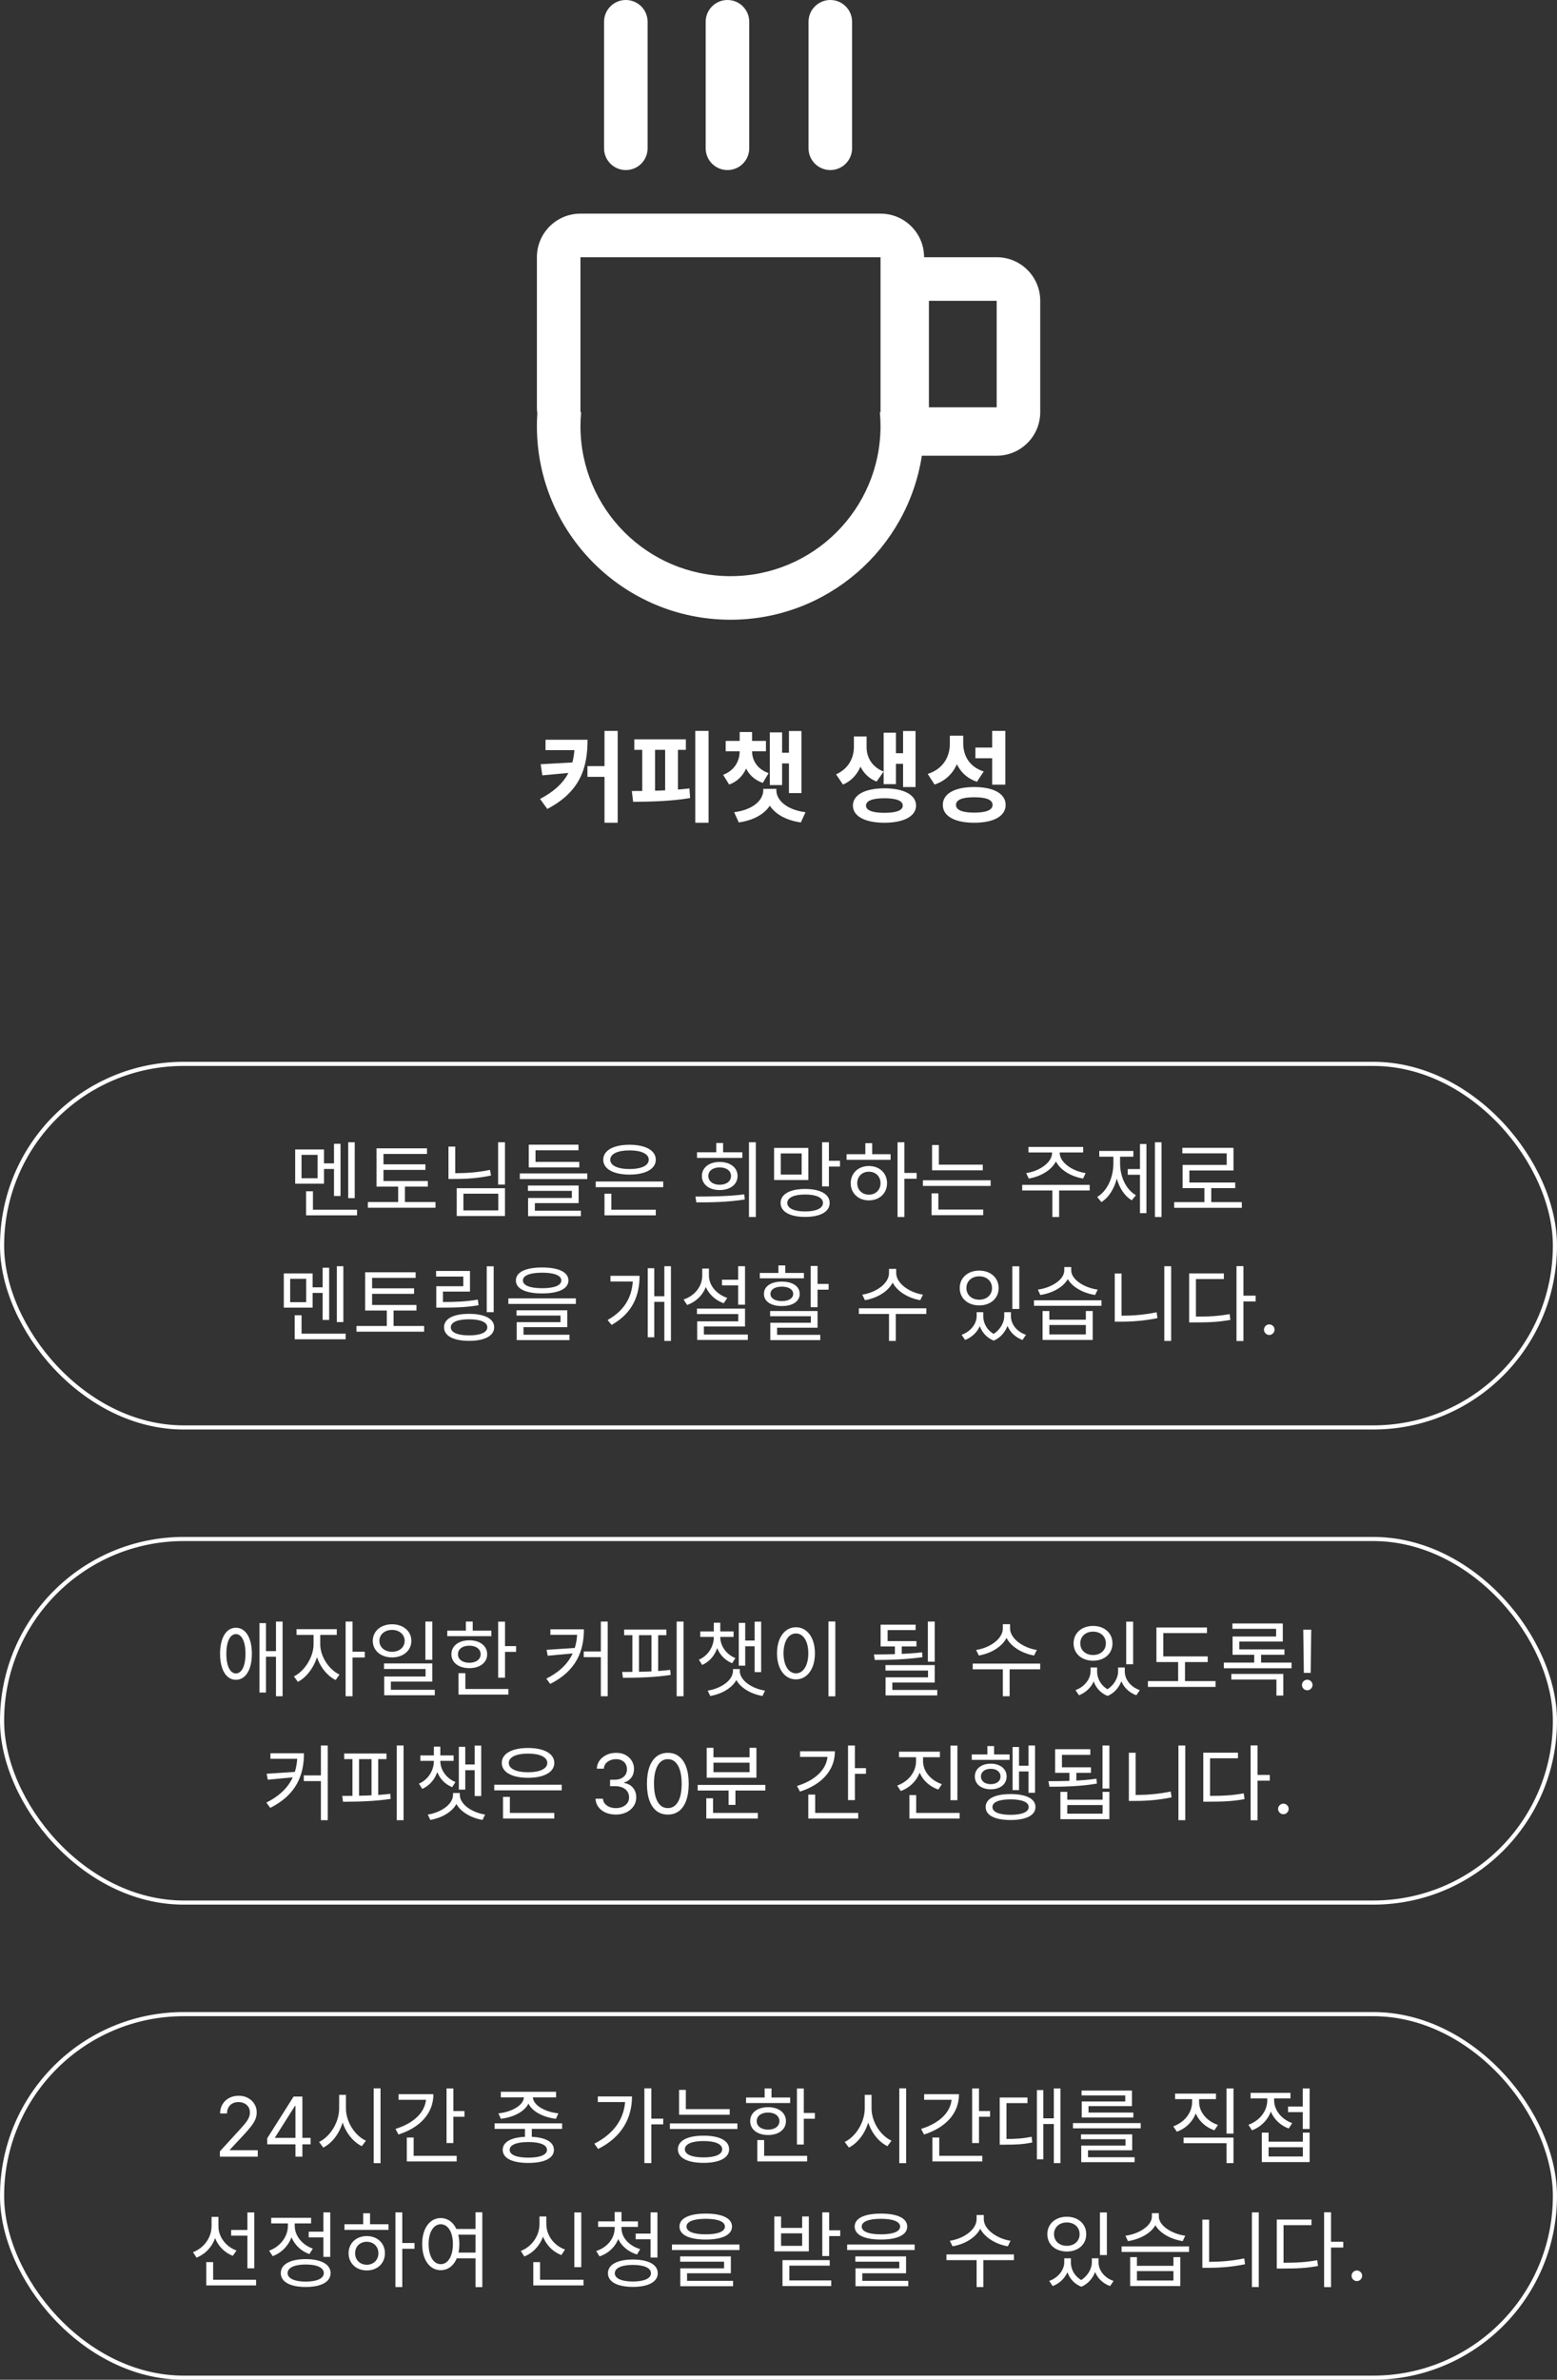 <svg width="377" height="576" viewBox="0 0 377 576" fill="none" xmlns="http://www.w3.org/2000/svg">
<rect x="0" y="0" width="377" height="576" fill="#333333" stroke="none"/>
<path d="M139.168 179.048H142.264C142.264 185.888 140.488 191.624 132.52 195.8L130.768 193.376C137.32 189.92 139.168 185.72 139.168 179.432V179.048ZM132.088 179.048H141.112V181.568H132.088V179.048ZM139.48 184.496V186.92L131.32 187.664L130.912 184.976L139.48 184.496ZM146.368 176.912H149.56V199.136H146.368V176.912ZM142.24 185.432H148.048V188.024H142.24V185.432ZM168.35 176.912H171.566V199.136H168.35V176.912ZM153.59 178.952H166.07V181.496H153.59V178.952ZM153.302 194.072L152.99 191.456C156.998 191.456 162.35 191.384 166.934 190.832L167.102 193.16C162.422 193.952 157.31 194.048 153.302 194.072ZM155.51 180.944H158.606V192.152H155.51V180.944ZM161.054 180.944H164.15V192.152H161.054V180.944ZM179.1 181.16H181.476V181.808C181.476 185.336 180.036 188.6 176.556 189.896L175.092 187.544C177.9 186.464 179.1 184.16 179.1 181.808V181.16ZM179.748 181.16H182.1V181.808C182.1 184.016 183.324 186.152 186.108 187.136L184.692 189.488C181.188 188.288 179.748 185.192 179.748 181.808V181.16ZM175.716 179.336H185.46V181.832H175.716V179.336ZM179.1 177.176H182.1V180.608H179.1V177.176ZM191.028 176.936H194.052V191.96H191.028V176.936ZM188.46 182.192H191.988V184.784H188.46V182.192ZM186.396 177.272H189.372V190.016H186.396V177.272ZM184.812 190.928H187.524V191.264C187.524 195.128 184.452 198.272 178.884 199.064L177.756 196.592C182.556 195.968 184.812 193.544 184.812 191.264V190.928ZM185.268 190.928H187.98V191.264C187.98 193.544 190.26 195.968 195.036 196.592L193.908 199.064C188.34 198.272 185.268 195.128 185.268 191.264V190.928ZM206.757 178.256H209.253V180.824C209.253 184.592 207.741 188.36 204.117 189.896L202.437 187.424C205.533 186.056 206.757 183.32 206.757 180.824V178.256ZM207.333 178.256H209.829V180.824C209.829 183.2 211.029 185.6 213.957 186.752L212.253 189.176C208.797 187.808 207.333 184.448 207.333 180.824V178.256ZM218.661 176.936H221.685V190.496H218.661V176.936ZM215.997 182.312H219.525V184.88H215.997V182.312ZM213.957 177.344H216.933V189.8H213.957V177.344ZM214.149 190.808C218.805 190.808 221.805 192.368 221.805 194.984C221.805 197.576 218.805 199.136 214.149 199.136C209.469 199.136 206.517 197.576 206.517 194.984C206.517 192.368 209.469 190.808 214.149 190.808ZM214.149 193.208C211.293 193.208 209.685 193.808 209.685 194.984C209.685 196.16 211.293 196.736 214.149 196.736C217.005 196.736 218.589 196.16 218.589 194.984C218.589 193.808 217.005 193.208 214.149 193.208ZM229.987 178.064H232.651V180.056C232.651 184.52 230.659 188.432 226.291 189.896L224.635 187.328C228.427 186.104 229.987 183.104 229.987 180.056V178.064ZM230.659 178.064H233.227V179.912C233.227 182.864 234.667 185.6 238.195 186.728L236.539 189.224C232.435 187.808 230.659 184.232 230.659 179.912V178.064ZM240.235 176.912H243.427V189.92H240.235V176.912ZM235.891 190.496C240.595 190.496 243.499 192.104 243.499 194.816C243.499 197.552 240.595 199.136 235.891 199.136C231.187 199.136 228.283 197.552 228.283 194.816C228.283 192.104 231.187 190.496 235.891 190.496ZM235.891 192.968C233.011 192.968 231.475 193.568 231.475 194.816C231.475 196.064 233.011 196.688 235.891 196.688C238.795 196.688 240.331 196.064 240.331 194.816C240.331 193.568 238.795 192.968 235.891 192.968ZM236.179 180.944H240.691V183.536H236.179V180.944Z" fill="white"/>
<rect x="0.5" y="257.5" width="376" height="88" rx="44" stroke="white"/>
<rect x="0.5" y="372.5" width="376" height="88" rx="44" stroke="white"/>
<rect x="0.5" y="487.5" width="376" height="88" rx="44" stroke="white"/>
<path d="M84.312 276.48H85.892V290H84.312V276.48ZM77.972 281.58H81.392V282.94H77.972V281.58ZM80.872 276.84H82.452V289.48H80.872V276.84ZM74.112 292.8H86.452V294.16H74.112V292.8ZM74.112 288.34H75.772V293.5H74.112V288.34ZM71.472 278.22H78.452V286.5H71.472V278.22ZM76.892 279.52H73.012V285.18H76.892V279.52ZM91.17 285.86H103.59V287.2H91.17V285.86ZM89.07 290.94H105.45V292.32H89.07V290.94ZM96.41 286.56H98.05V291.58H96.41V286.56ZM91.17 277.94H103.39V279.3H92.85V286.36H91.17V277.94ZM92.31 281.82H103.01V283.16H92.31V281.82ZM120.609 276.48H122.269V286.72H120.609V276.48ZM108.589 277.52H110.229V284.88H108.589V277.52ZM108.589 283.96H110.049C113.069 283.96 115.769 283.76 118.649 283.16L118.889 284.52C115.889 285.16 113.169 285.36 110.049 285.36H108.589V283.96ZM110.589 287.6H122.269V294.32H110.589V287.6ZM120.649 288.92H112.209V292.96H120.649V288.92ZM125.867 284.02H142.207V285.38H125.867V284.02ZM128.027 281.22H140.267V282.56H128.027V281.22ZM128.027 277.06H140.067V278.42H129.667V282.3H128.027V277.06ZM127.827 286.94H140.107V291.2H129.507V293.48H127.867V289.96H138.467V288.24H127.827V286.94ZM127.867 293.04H140.647V294.36H127.867V293.04ZM144.246 285.98H160.586V287.34H144.246V285.98ZM146.366 292.8H158.786V294.16H146.366V292.8ZM146.366 288.92H148.026V293.22H146.366V288.92ZM152.426 277.08C156.286 277.08 158.786 278.44 158.786 280.7C158.786 282.94 156.286 284.3 152.426 284.3C148.546 284.3 146.066 282.94 146.066 280.7C146.066 278.44 148.546 277.08 152.426 277.08ZM152.426 278.44C149.586 278.44 147.766 279.28 147.766 280.7C147.766 282.12 149.586 282.96 152.426 282.96C155.266 282.96 157.086 282.12 157.086 280.7C157.086 279.28 155.266 278.44 152.426 278.44ZM181.349 276.48H183.009V294.56H181.349V276.48ZM168.609 291.02L168.389 289.62C171.809 289.6 176.309 289.6 180.209 289.08L180.329 290.32C176.289 290.98 171.949 291.04 168.609 291.02ZM168.769 278.9H179.749V280.26H168.769V278.9ZM174.249 281.24C176.809 281.24 178.589 282.6 178.589 284.64C178.589 286.68 176.809 288.04 174.249 288.04C171.709 288.04 169.949 286.68 169.949 284.64C169.949 282.6 171.709 281.24 174.249 281.24ZM174.249 282.56C172.629 282.56 171.509 283.38 171.509 284.64C171.509 285.9 172.629 286.76 174.249 286.76C175.889 286.76 177.009 285.9 177.009 284.64C177.009 283.38 175.889 282.56 174.249 282.56ZM173.429 276.66H175.089V279.76H173.429V276.66ZM187.428 277.84H195.728V285.62H187.428V277.84ZM194.108 279.18H189.048V284.3H194.108V279.18ZM199.048 276.48H200.708V287.16H199.048V276.48ZM200.248 280.96H203.388V282.36H200.248V280.96ZM194.948 287.78C198.628 287.78 200.888 289.04 200.888 291.16C200.888 293.3 198.628 294.54 194.948 294.54C191.268 294.54 189.008 293.3 189.008 291.16C189.008 289.04 191.268 287.78 194.948 287.78ZM194.948 289.12C192.268 289.12 190.628 289.86 190.628 291.16C190.628 292.46 192.268 293.22 194.948 293.22C197.628 293.22 199.268 292.46 199.268 291.16C199.268 289.86 197.628 289.12 194.948 289.12ZM217.326 276.48H218.986V294.56H217.326V276.48ZM218.586 283.9H221.946V285.3H218.586V283.9ZM204.986 279.36H215.646V280.72H204.986V279.36ZM210.386 282.22C212.946 282.22 214.786 283.94 214.786 286.38C214.786 288.82 212.946 290.54 210.386 290.54C207.846 290.54 205.986 288.82 205.986 286.38C205.986 283.94 207.846 282.22 210.386 282.22ZM210.386 283.6C208.746 283.6 207.566 284.74 207.566 286.38C207.566 288 208.746 289.16 210.386 289.16C212.026 289.16 213.206 288 213.206 286.38C213.206 284.74 212.026 283.6 210.386 283.6ZM209.526 276.7H211.186V279.98H209.526V276.7ZM225.684 281.9H237.964V283.26H225.684V281.9ZM223.464 285.68H239.864V287.04H223.464V285.68ZM225.684 277.14H227.324V282.58H225.684V277.14ZM225.564 292.76H238.064V294.12H225.564V292.76ZM225.564 288.84H227.204V293.12H225.564V288.84ZM254.748 278.26H256.188V279.02C256.188 282.26 252.748 284.64 249.108 285.26L248.468 283.94C251.648 283.48 254.748 281.4 254.748 279.02V278.26ZM255.168 278.26H256.588V279.02C256.588 281.4 259.708 283.48 262.868 283.94L262.248 285.26C258.588 284.64 255.168 282.26 255.168 279.02V278.26ZM254.808 287.66H256.448V294.56H254.808V287.66ZM247.508 286.78H263.848V288.14H247.508V286.78ZM249.028 277.6H262.268V278.94H249.028V277.6ZM279.646 276.48H281.246V294.56H279.646V276.48ZM273.066 282.96H276.526V284.34H273.066V282.96ZM276.026 276.9H277.586V293.64H276.026V276.9ZM269.586 279.28H270.866V281.58C270.866 285.54 269.346 289.28 266.686 290.96L265.666 289.72C268.186 288.2 269.586 284.9 269.586 281.58V279.28ZM269.926 279.28H271.206V281.58C271.206 284.72 272.566 287.86 275.046 289.3L274.026 290.52C271.386 288.92 269.926 285.36 269.926 281.58V279.28ZM266.166 278.58H274.426V279.96H266.166V278.58ZM284.305 290.96H300.685V292.34H284.305V290.96ZM291.625 287.08H293.285V291.54H291.625V287.08ZM286.285 277.82H298.665V283.3H287.985V286.92H286.345V281.96H297.025V279.16H286.285V277.82ZM286.345 286.22H299.085V287.58H286.345V286.22ZM81.558 306.48H83.138V320H81.558V306.48ZM75.218 311.58H78.638V312.94H75.218V311.58ZM78.118 306.84H79.698V319.48H78.118V306.84ZM71.358 322.8H83.698V324.16H71.358V322.8ZM71.358 318.34H73.018V323.5H71.358V318.34ZM68.718 308.22H75.698V316.5H68.718V308.22ZM74.138 309.52H70.258V315.18H74.138V309.52ZM88.416 315.86H100.836V317.2H88.416V315.86ZM86.316 320.94H102.696V322.32H86.316V320.94ZM93.656 316.56H95.296V321.58H93.656V316.56ZM88.416 307.94H100.636V309.3H90.096V316.36H88.416V307.94ZM89.556 311.82H100.256V313.16H89.556V311.82ZM117.855 306.5H119.535V317.6H117.855V306.5ZM105.635 315.14H107.095C110.375 315.14 112.795 315.04 115.695 314.56L115.875 315.92C112.895 316.42 110.455 316.5 107.095 316.5H105.635V315.14ZM105.595 307.62H113.795V312.62H107.255V315.9H105.635V311.32H112.175V308.98H105.595V307.62ZM113.575 318C117.335 318 119.655 319.18 119.655 321.26C119.655 323.34 117.335 324.54 113.575 324.54C109.795 324.54 107.515 323.34 107.515 321.26C107.515 319.18 109.795 318 113.575 318ZM113.575 319.32C110.815 319.32 109.155 320.02 109.155 321.26C109.155 322.5 110.815 323.22 113.575 323.22C116.335 323.22 117.995 322.5 117.995 321.26C117.995 320.02 116.335 319.32 113.575 319.32ZM131.273 306.78C135.253 306.78 137.633 307.9 137.633 309.92C137.633 311.94 135.253 313.06 131.273 313.06C127.273 313.06 124.913 311.94 124.913 309.92C124.913 307.9 127.273 306.78 131.273 306.78ZM131.273 308.04C128.313 308.04 126.613 308.72 126.613 309.92C126.613 311.12 128.313 311.8 131.273 311.8C134.213 311.8 135.913 311.12 135.913 309.92C135.913 308.72 134.213 308.04 131.273 308.04ZM123.093 314.26H139.433V315.6H123.093V314.26ZM125.073 317.14H137.353V321.22H126.753V323.42H125.113V320.02H135.713V318.42H125.073V317.14ZM125.113 323.06H137.893V324.36H125.113V323.06ZM160.857 306.48H162.457V324.56H160.857V306.48ZM157.937 313.74H161.397V315.1H157.937V313.74ZM153.257 308.8H154.857C154.857 313.46 153.257 317.78 148.097 320.68L147.117 319.5C151.657 316.96 153.257 313.3 153.257 309.12V308.8ZM147.817 308.8H153.817V310.18H147.817V308.8ZM156.837 306.96H158.417V323.68H156.837V306.96ZM174.815 309.74H179.435V311.12H174.815V309.74ZM178.735 306.48H180.395V315.8H178.735V306.48ZM168.755 316.74H180.395V321.06H170.435V323.8H168.815V319.82H178.755V318.06H168.755V316.74ZM168.815 323H181.075V324.32H168.815V323ZM170.035 307.04H171.395V308.74C171.395 312.08 169.395 314.78 166.375 315.86L165.515 314.54C168.235 313.62 170.035 311.36 170.035 308.74V307.04ZM170.315 307.04H171.655V308.74C171.655 311.1 173.475 313.28 176.095 314.14L175.235 315.44C172.315 314.4 170.315 311.8 170.315 308.74V307.04ZM196.294 306.42H197.954V316.4H196.294V306.42ZM197.254 310.76H200.634V312.16H197.254V310.76ZM186.474 317.32H197.954V321.36H188.154V323.56H186.514V320.16H196.334V318.58H186.474V317.32ZM186.514 323.08H198.614V324.36H186.514V323.08ZM183.974 308.1H194.654V309.4H183.974V308.1ZM189.314 310.2C191.914 310.2 193.634 311.34 193.634 313.18C193.634 315 191.914 316.12 189.314 316.12C186.674 316.12 184.974 315 184.974 313.18C184.974 311.34 186.674 310.2 189.314 310.2ZM189.314 311.42C187.634 311.42 186.554 312.1 186.554 313.18C186.554 314.24 187.634 314.92 189.314 314.92C190.974 314.92 192.054 314.24 192.054 313.18C192.054 312.1 190.974 311.42 189.314 311.42ZM188.474 306.28H190.134V309H188.474V306.28ZM215.257 307.12H216.717V308.12C216.717 311.58 213.197 314.06 209.437 314.7L208.777 313.36C212.077 312.86 215.257 310.7 215.257 308.12V307.12ZM215.557 307.12H216.997V308.12C216.997 310.64 220.217 312.86 223.477 313.36L222.817 314.7C219.097 314.06 215.557 311.54 215.557 308.12V307.12ZM215.257 317.68H216.897V324.56H215.257V317.68ZM207.957 316.66H224.297V318.04H207.957V316.66ZM236.48 317.6H237.76V318.58C237.76 320.94 236.28 323.32 233.68 324.32L232.84 323.08C235.12 322.26 236.48 320.32 236.48 318.58V317.6ZM236.84 317.6H238.08V318.58C238.08 320.4 239.16 322.34 241.32 323.22L240.62 324.48C238.02 323.46 236.84 320.98 236.84 318.58V317.6ZM243.16 317.6H244.4V318.58C244.4 320.7 243.2 323.38 240.62 324.48L239.92 323.22C242.06 322.24 243.16 320.14 243.16 318.58V317.6ZM243.5 317.6H244.78V318.58C244.78 320.44 246.12 322.3 248.42 323.08L247.58 324.32C244.94 323.36 243.5 321.08 243.5 318.58V317.6ZM245.12 306.5H246.8V316.82H245.12V306.5ZM237.1 307.54C239.84 307.54 241.8 309.26 241.8 311.76C241.8 314.26 239.84 315.96 237.1 315.96C234.36 315.96 232.38 314.26 232.38 311.76C232.38 309.26 234.36 307.54 237.1 307.54ZM237.1 308.92C235.3 308.92 234 310.08 234 311.76C234 313.44 235.3 314.58 237.1 314.58C238.9 314.58 240.2 313.44 240.2 311.76C240.2 310.08 238.9 308.92 237.1 308.92ZM252.439 317.32H254.079V319.42H262.919V317.32H264.579V324.32H252.439V317.32ZM254.079 320.7V322.98H262.919V320.7H254.079ZM250.359 314.72H266.699V316.06H250.359V314.72ZM257.699 306.68H259.119V307.48C259.119 310.62 255.619 312.88 251.899 313.44L251.299 312.14C254.559 311.7 257.699 309.76 257.699 307.48V306.68ZM257.959 306.68H259.379V307.48C259.379 309.72 262.559 311.7 265.779 312.14L265.159 313.44C261.479 312.88 257.959 310.58 257.959 307.48V306.68ZM281.917 306.48H283.577V324.56H281.917V306.48ZM269.917 308.24H271.557V319.44H269.917V308.24ZM269.917 318.46H271.397C274.137 318.46 276.997 318.26 280.057 317.62L280.257 319.04C277.117 319.68 274.257 319.9 271.397 319.9H269.917V318.46ZM299.396 306.46H301.076V324.58H299.396V306.46ZM300.676 313.6H304.036V315H300.676V313.6ZM287.936 318.68H289.356C292.696 318.68 295.036 318.56 297.736 318.06L297.916 319.46C295.136 319.98 292.756 320.08 289.356 320.08H287.936V318.68ZM287.936 308.22H296.336V309.58H289.576V319.3H287.936V308.22ZM307.33 323.114C306.98 323.114 306.679 322.988 306.428 322.737C306.177 322.486 306.051 322.186 306.051 321.835C306.051 321.485 306.177 321.184 306.428 320.933C306.679 320.682 306.98 320.557 307.33 320.557C307.68 320.557 307.981 320.682 308.232 320.933C308.483 321.184 308.608 321.485 308.608 321.835C308.608 322.067 308.549 322.28 308.431 322.474C308.317 322.669 308.163 322.825 307.969 322.943C307.78 323.057 307.567 323.114 307.33 323.114Z" fill="white"/>
<path d="M57.124 393.98C59.465 393.98 60.984 396.4 60.984 400.28C60.984 404.16 59.465 406.58 57.124 406.58C54.785 406.58 53.285 404.16 53.285 400.28C53.285 396.4 54.785 393.98 57.124 393.98ZM57.124 395.52C55.705 395.52 54.804 397.36 54.804 400.28C54.804 403.2 55.705 405.04 57.124 405.04C58.544 405.04 59.444 403.2 59.444 400.28C59.444 397.36 58.544 395.52 57.124 395.52ZM66.825 392.48H68.424V410.56H66.825V392.48ZM63.965 399.64H67.424V401H63.965V399.64ZM62.825 392.86H64.404V409.66H62.825V392.86ZM75.923 395.06H77.243V398C77.243 401.76 74.943 405.64 72.123 407.08L71.163 405.76C73.743 404.5 75.923 401.06 75.923 398V395.06ZM76.223 395.06H77.543V398C77.543 400.86 79.583 404.08 82.203 405.32L81.263 406.64C78.403 405.22 76.223 401.58 76.223 398V395.06ZM71.803 394.32H81.543V395.72H71.803V394.32ZM83.683 392.48H85.363V410.56H83.683V392.48ZM84.963 399.78H88.323V401.18H84.963V399.78ZM94.921 393.14C97.621 393.14 99.601 394.78 99.601 397.16C99.601 399.52 97.621 401.16 94.921 401.16C92.241 401.16 90.261 399.52 90.261 397.16C90.261 394.78 92.241 393.14 94.921 393.14ZM94.921 394.5C93.181 394.5 91.861 395.6 91.861 397.16C91.861 398.72 93.181 399.8 94.921 399.8C96.681 399.8 97.981 398.72 97.981 397.16C97.981 395.6 96.681 394.5 94.921 394.5ZM103.001 392.48H104.681V401.74H103.001V392.48ZM92.981 402.62H104.681V407.02H94.641V409.74H93.021V405.78H103.041V403.96H92.981V402.62ZM93.021 409H105.281V410.32H93.021V409ZM120.62 392.5H122.28V406.06H120.62V392.5ZM121.76 398.42H124.96V399.82H121.76V398.42ZM108.3 394.68H118.98V396.02H108.3V394.68ZM113.64 397.02C116.2 397.02 117.96 398.36 117.96 400.4C117.96 402.42 116.2 403.76 113.64 403.76C111.06 403.76 109.3 402.42 109.3 400.4C109.3 398.36 111.06 397.02 113.64 397.02ZM113.64 398.32C112 398.32 110.88 399.14 110.88 400.4C110.88 401.64 112 402.46 113.64 402.46C115.26 402.46 116.38 401.64 116.38 400.4C116.38 399.14 115.26 398.32 113.64 398.32ZM112.8 392.48H114.46V395.38H112.8V392.48ZM111.02 408.8H123.1V410.16H111.02V408.8ZM111.02 404.98H112.68V409.38H111.02V404.98ZM139.783 394.36H141.383C141.383 399.58 139.583 404.38 133.223 407.58L132.283 406.3C137.863 403.5 139.783 399.48 139.783 394.54V394.36ZM133.263 394.36H140.783V395.7H133.263V394.36ZM139.683 398.84V400.1L132.623 400.76L132.343 399.32L139.683 398.84ZM145.483 392.48H147.143V410.56H145.483V392.48ZM141.343 399.72H146.283V401.1H141.343V399.72ZM163.842 392.48H165.502V410.56H163.842V392.48ZM151.122 394.42H161.362V395.78H151.122V394.42ZM150.842 406.1L150.642 404.68C154.002 404.68 158.442 404.64 162.282 404.18L162.382 405.4C158.482 406.02 154.142 406.08 150.842 406.1ZM153.122 395.44H154.722V405.06H153.122V395.44ZM157.742 395.44H159.362V405.06H157.742V395.44ZM172.84 395.74H174.1V396.24C174.1 399.1 172.64 401.84 170.02 402.98L169.22 401.72C171.5 400.74 172.84 398.48 172.84 396.24V395.74ZM173.16 395.74H174.4V396.24C174.4 398.32 175.8 400.42 178.06 401.32L177.28 402.56C174.64 401.52 173.16 398.96 173.16 396.24V395.74ZM169.56 394.88H177.62V396.2H169.56V394.88ZM172.84 392.76H174.4V395.48H172.84V392.76ZM182.72 392.5H184.3V404.72H182.72V392.5ZM179.88 397.08H183.3V398.46H179.88V397.08ZM178.88 392.8H180.44V403.16H178.88V392.8ZM177.48 403.98H178.88V404.4C178.88 407.58 175.62 409.86 171.98 410.5L171.36 409.2C174.54 408.7 177.48 406.74 177.48 404.4V403.98ZM177.7 403.98H179.12V404.4C179.12 406.74 182.06 408.7 185.24 409.2L184.62 410.5C180.98 409.86 177.7 407.58 177.7 404.4V403.98ZM200.599 392.46H202.259V410.58H200.599V392.46ZM192.719 393.86C195.399 393.86 197.319 396.32 197.319 400.16C197.319 404.02 195.399 406.48 192.719 406.48C190.059 406.48 188.139 404.02 188.139 400.16C188.139 396.32 190.059 393.86 192.719 393.86ZM192.719 395.36C190.959 395.36 189.719 397.24 189.719 400.16C189.719 403.1 190.959 405.02 192.719 405.02C194.499 405.02 195.719 403.1 195.719 400.16C195.719 397.24 194.499 395.36 192.719 395.36ZM213.222 397.22H221.902V398.5H213.222V397.22ZM213.222 393.24H221.702V394.54H214.922V397.8H213.222V393.24ZM216.682 397.94H218.342V400.96H216.682V397.94ZM224.662 392.48H226.322V402.2H224.662V392.48ZM211.822 401.78L211.602 400.46C215.102 400.44 219.522 400.36 223.262 399.94L223.362 401.1C219.522 401.66 215.222 401.78 211.822 401.78ZM214.402 403.02H226.322V407.24H216.062V409.56H214.422V405.98H224.702V404.34H214.402V403.02ZM214.422 409.04H226.942V410.36H214.422V409.04ZM242.825 393.12H244.285V394.12C244.285 397.58 240.765 400.06 237.005 400.7L236.345 399.36C239.645 398.86 242.825 396.7 242.825 394.12V393.12ZM243.125 393.12H244.565V394.12C244.565 396.64 247.785 398.86 251.045 399.36L250.385 400.7C246.665 400.06 243.125 397.54 243.125 394.12V393.12ZM242.825 403.68H244.465V410.56H242.825V403.68ZM235.525 402.66H251.865V404.04H235.525V402.66ZM264.049 403.6H265.329V404.58C265.329 406.94 263.849 409.32 261.249 410.32L260.409 409.08C262.689 408.26 264.049 406.32 264.049 404.58V403.6ZM264.409 403.6H265.649V404.58C265.649 406.4 266.729 408.34 268.889 409.22L268.189 410.48C265.589 409.46 264.409 406.98 264.409 404.58V403.6ZM270.729 403.6H271.969V404.58C271.969 406.7 270.769 409.38 268.189 410.48L267.489 409.22C269.629 408.24 270.729 406.14 270.729 404.58V403.6ZM271.069 403.6H272.349V404.58C272.349 406.44 273.689 408.3 275.989 409.08L275.149 410.32C272.509 409.36 271.069 407.08 271.069 404.58V403.6ZM272.689 392.5H274.369V402.82H272.689V392.5ZM264.669 393.54C267.409 393.54 269.369 395.26 269.369 397.76C269.369 400.26 267.409 401.96 264.669 401.96C261.929 401.96 259.949 400.26 259.949 397.76C259.949 395.26 261.929 393.54 264.669 393.54ZM264.669 394.92C262.869 394.92 261.569 396.08 261.569 397.76C261.569 399.44 262.869 400.58 264.669 400.58C266.469 400.58 267.769 399.44 267.769 397.76C267.769 396.08 266.469 394.92 264.669 394.92ZM280.007 400.92H292.427V402.28H280.007V400.92ZM277.947 406.9H294.327V408.3H277.947V406.9ZM285.267 401.5H286.927V407.46H285.267V401.5ZM280.007 393.92H292.247V395.28H281.667V401.52H280.007V393.92ZM296.326 402.42H312.726V403.78H296.326V402.42ZM298.406 392.94H310.606V397.32H300.086V399.76H298.446V396.1H308.986V394.24H298.406V392.94ZM298.446 399.22H311.006V400.52H298.446V399.22ZM303.686 399.9H305.346V403.1H303.686V399.9ZM298.146 405.16H310.726V410.4H309.066V406.52H298.146V405.16ZM317.494 394.455L317.352 404.909H315.704L315.562 394.455H317.494ZM316.528 409.114C316.178 409.114 315.877 408.988 315.626 408.737C315.375 408.486 315.25 408.186 315.25 407.835C315.25 407.485 315.375 407.184 315.626 406.933C315.877 406.682 316.178 406.557 316.528 406.557C316.879 406.557 317.179 406.682 317.43 406.933C317.681 407.184 317.807 407.485 317.807 407.835C317.807 408.067 317.747 408.28 317.629 408.474C317.515 408.669 317.362 408.825 317.167 408.943C316.978 409.057 316.765 409.114 316.528 409.114ZM72 424.36H73.6C73.6 429.58 71.8 434.38 65.44 437.58L64.5 436.3C70.08 433.5 72 429.48 72 424.54V424.36ZM65.48 424.36H73V425.7H65.48V424.36ZM71.9 428.84V430.1L64.84 430.76L64.56 429.32L71.9 428.84ZM77.7 422.48H79.36V440.56H77.7V422.48ZM73.56 429.72H78.5V431.1H73.56V429.72ZM96.058 422.48H97.718V440.56H96.058V422.48ZM83.338 424.42H93.578V425.78H83.338V424.42ZM83.058 436.1L82.858 434.68C86.218 434.68 90.658 434.64 94.498 434.18L94.598 435.4C90.698 436.02 86.358 436.08 83.058 436.1ZM85.338 425.44H86.938V435.06H85.338V425.44ZM89.958 425.44H91.578V435.06H89.958V425.44ZM105.057 425.74H106.317V426.24C106.317 429.1 104.857 431.84 102.237 432.98L101.437 431.72C103.717 430.74 105.057 428.48 105.057 426.24V425.74ZM105.377 425.74H106.617V426.24C106.617 428.32 108.017 430.42 110.277 431.32L109.497 432.56C106.857 431.52 105.377 428.96 105.377 426.24V425.74ZM101.777 424.88H109.837V426.2H101.777V424.88ZM105.057 422.76H106.617V425.48H105.057V422.76ZM114.937 422.5H116.517V434.72H114.937V422.5ZM112.097 427.08H115.517V428.46H112.097V427.08ZM111.097 422.8H112.657V433.16H111.097V422.8ZM109.697 433.98H111.097V434.4C111.097 437.58 107.837 439.86 104.197 440.5L103.577 439.2C106.757 438.7 109.697 436.74 109.697 434.4V433.98ZM109.917 433.98H111.337V434.4C111.337 436.74 114.277 438.7 117.457 439.2L116.837 440.5C113.197 439.86 109.917 437.58 109.917 434.4V433.98ZM119.675 431.98H136.015V433.34H119.675V431.98ZM121.795 438.8H134.215V440.16H121.795V438.8ZM121.795 434.92H123.455V439.22H121.795V434.92ZM127.855 423.08C131.715 423.08 134.215 424.44 134.215 426.7C134.215 428.94 131.715 430.3 127.855 430.3C123.975 430.3 121.495 428.94 121.495 426.7C121.495 424.44 123.975 423.08 127.855 423.08ZM127.855 424.44C125.015 424.44 123.195 425.28 123.195 426.7C123.195 428.12 125.015 428.96 127.855 428.96C130.695 428.96 132.515 428.12 132.515 426.7C132.515 425.28 130.695 424.44 127.855 424.44ZM149.139 439.199C148.202 439.199 147.366 439.038 146.632 438.716C145.903 438.394 145.323 437.946 144.892 437.374C144.466 436.796 144.234 436.126 144.196 435.364H145.986C146.024 435.832 146.185 436.237 146.469 436.578C146.753 436.914 147.125 437.175 147.584 437.359C148.043 437.544 148.552 437.636 149.111 437.636C149.736 437.636 150.29 437.527 150.773 437.31C151.256 437.092 151.634 436.789 151.909 436.401C152.184 436.012 152.321 435.562 152.321 435.051C152.321 434.516 152.188 434.045 151.923 433.638C151.658 433.226 151.27 432.904 150.759 432.672C150.247 432.44 149.622 432.324 148.884 432.324H147.719V430.761H148.884C149.461 430.761 149.968 430.657 150.403 430.449C150.844 430.241 151.187 429.947 151.433 429.568C151.684 429.189 151.81 428.744 151.81 428.233C151.81 427.741 151.701 427.312 151.483 426.947C151.265 426.583 150.957 426.299 150.56 426.095C150.167 425.892 149.703 425.79 149.168 425.79C148.666 425.79 148.192 425.882 147.747 426.067C147.307 426.247 146.947 426.509 146.668 426.855C146.388 427.196 146.237 427.608 146.213 428.091H144.509C144.537 427.329 144.767 426.661 145.197 426.088C145.628 425.51 146.192 425.061 146.888 424.739C147.589 424.417 148.358 424.256 149.196 424.256C150.096 424.256 150.867 424.438 151.511 424.803C152.155 425.162 152.65 425.638 152.996 426.23C153.341 426.822 153.514 427.461 153.514 428.148C153.514 428.967 153.299 429.665 152.868 430.243C152.442 430.821 151.862 431.221 151.128 431.443V431.557C152.046 431.708 152.764 432.099 153.28 432.729C153.796 433.354 154.054 434.128 154.054 435.051C154.054 435.842 153.839 436.552 153.408 437.182C152.982 437.807 152.399 438.299 151.661 438.659C150.922 439.019 150.081 439.199 149.139 439.199ZM161.703 439.199C160.633 439.199 159.722 438.908 158.969 438.325C158.216 437.738 157.641 436.888 157.243 435.776C156.845 434.658 156.646 433.309 156.646 431.727C156.646 430.155 156.845 428.813 157.243 427.7C157.645 426.583 158.223 425.731 158.976 425.143C159.733 424.552 160.643 424.256 161.703 424.256C162.764 424.256 163.67 424.552 164.423 425.143C165.181 425.731 165.759 426.583 166.156 427.7C166.559 428.813 166.76 430.155 166.76 431.727C166.76 433.309 166.561 434.658 166.163 435.776C165.766 436.888 165.19 437.738 164.438 438.325C163.685 438.908 162.773 439.199 161.703 439.199ZM161.703 437.636C162.764 437.636 163.588 437.125 164.175 436.102C164.762 435.08 165.055 433.621 165.055 431.727C165.055 430.468 164.92 429.395 164.651 428.51C164.385 427.625 164.002 426.95 163.5 426.486C163.003 426.022 162.404 425.79 161.703 425.79C160.652 425.79 159.83 426.308 159.239 427.345C158.647 428.377 158.351 429.838 158.351 431.727C158.351 432.987 158.483 434.057 158.749 434.938C159.014 435.818 159.395 436.488 159.892 436.947C160.394 437.407 160.998 437.636 161.703 437.636ZM168.933 432.02H185.313V433.38H168.933V432.02ZM176.413 432.7H178.073V436.86H176.413V432.7ZM171.013 438.8H183.493V440.16H171.013V438.8ZM171.013 435.26H172.653V439.32H171.013V435.26ZM171.113 423.04H172.753V425.34H181.493V423.04H183.153V430.28H171.113V423.04ZM172.753 426.64V428.94H181.493V426.64H172.753ZM205.337 422.48H206.997V435.7H205.337V422.48ZM206.477 427.96H209.677V429.34H206.477V427.96ZM200.397 423.88H202.157C202.157 428.56 198.877 431.98 193.697 433.64L192.977 432.28C197.537 430.88 200.397 428.08 200.397 424.6V423.88ZM193.717 423.88H201.237V425.24H193.717V423.88ZM195.717 438.8H207.797V440.16H195.717V438.8ZM195.717 434.36H197.377V439.34H195.717V434.36ZM221.8 424.46H223.18V426.3C223.18 429.62 221.14 432.4 218.1 433.5L217.24 432.18C219.96 431.22 221.8 428.88 221.8 426.3V424.46ZM222.12 424.46H223.5V426.3C223.5 428.74 225.38 430.94 228.06 431.84L227.2 433.14C224.2 432.12 222.12 429.48 222.12 426.3V424.46ZM217.68 423.98H227.58V425.32H217.68V423.98ZM230.14 422.5H231.82V435.72H230.14V422.5ZM220.2 438.8H232.36V440.16H220.2V438.8ZM220.2 434.48H221.84V439.4H220.2V434.48ZM249.038 422.48H250.618V433.92H249.038V422.48ZM246.098 427.38H249.518V428.76H246.098V427.38ZM245.178 422.84H246.738V433.28H245.178V422.84ZM235.298 424.64H244.458V425.96H235.298V424.64ZM239.898 426.88C242.158 426.88 243.738 428.12 243.738 429.98C243.738 431.86 242.158 433.08 239.898 433.08C237.618 433.08 236.038 431.86 236.038 429.98C236.038 428.12 237.618 426.88 239.898 426.88ZM239.898 428.12C238.478 428.12 237.518 428.86 237.518 429.98C237.518 431.12 238.478 431.84 239.898 431.84C241.298 431.84 242.258 431.12 242.258 429.98C242.258 428.86 241.298 428.12 239.898 428.12ZM239.078 422.62H240.698V425.38H239.078V422.62ZM244.698 434.24C248.458 434.24 250.718 435.36 250.718 437.38C250.718 439.38 248.458 440.52 244.698 440.52C240.898 440.52 238.658 439.38 238.658 437.38C238.658 435.36 240.898 434.24 244.698 434.24ZM244.698 435.52C241.918 435.52 240.298 436.18 240.298 437.38C240.298 438.58 241.918 439.26 244.698 439.26C247.438 439.26 249.078 438.58 249.078 437.38C249.078 436.18 247.438 435.52 244.698 435.52ZM258.937 428.6H260.617V431.6H258.937V428.6ZM266.957 422.48H268.617V432.9H266.957V422.48ZM254.097 432.46L253.857 431.12C257.157 431.12 261.657 431.08 265.477 430.52L265.597 431.7C261.657 432.4 257.317 432.46 254.097 432.46ZM255.477 427.76H264.157V429.1H255.477V427.76ZM255.477 423.38H263.997V424.74H257.137V428.28H255.477V423.38ZM256.757 433.7H258.417V435.6H266.977V433.7H268.617V440.32H256.757V433.7ZM258.417 436.9V438.98H266.977V436.9H258.417ZM285.335 422.48H286.995V440.56H285.335V422.48ZM273.335 424.24H274.975V435.44H273.335V424.24ZM273.335 434.46H274.815C277.555 434.46 280.415 434.26 283.475 433.62L283.675 435.04C280.535 435.68 277.675 435.9 274.815 435.9H273.335V434.46ZM302.814 422.46H304.494V440.58H302.814V422.46ZM304.094 429.6H307.454V431H304.094V429.6ZM291.354 434.68H292.774C296.114 434.68 298.454 434.56 301.154 434.06L301.334 435.46C298.554 435.98 296.174 436.08 292.774 436.08H291.354V434.68ZM291.354 424.22H299.754V425.58H292.994V435.3H291.354V424.22ZM310.748 439.114C310.397 439.114 310.097 438.988 309.846 438.737C309.595 438.486 309.469 438.186 309.469 437.835C309.469 437.485 309.595 437.184 309.846 436.933C310.097 436.682 310.397 436.557 310.748 436.557C311.098 436.557 311.399 436.682 311.65 436.933C311.901 437.184 312.026 437.485 312.026 437.835C312.026 438.067 311.967 438.28 311.849 438.474C311.735 438.669 311.581 438.825 311.387 438.943C311.198 439.057 310.985 439.114 310.748 439.114Z" fill="white"/>
<path d="M53.238 522V520.722L58.039 515.466C58.603 514.85 59.067 514.315 59.431 513.861C59.796 513.402 60.066 512.971 60.241 512.568C60.421 512.161 60.511 511.735 60.511 511.29C60.511 510.778 60.388 510.336 60.142 509.962C59.9 509.588 59.569 509.299 59.147 509.095C58.726 508.892 58.252 508.79 57.727 508.79C57.168 508.79 56.68 508.906 56.264 509.138C55.852 509.365 55.532 509.685 55.305 510.097C55.082 510.509 54.971 510.991 54.971 511.545H53.295C53.295 510.693 53.491 509.945 53.884 509.301C54.277 508.657 54.812 508.155 55.489 507.795C56.171 507.436 56.936 507.256 57.784 507.256C58.636 507.256 59.391 507.436 60.049 507.795C60.707 508.155 61.223 508.641 61.597 509.251C61.971 509.862 62.159 510.542 62.159 511.29C62.159 511.825 62.062 512.348 61.867 512.859C61.678 513.366 61.346 513.932 60.873 514.557C60.404 515.177 59.753 515.935 58.92 516.83L55.653 520.324V520.438H62.414V522H53.238ZM64.694 519.017V517.568L71.086 507.455H72.137V509.699H71.427L66.597 517.341V517.455H75.205V519.017H64.694ZM71.541 522V518.577V517.902V507.455H73.217V522H71.541ZM82.121 507.04H83.481V510.28C83.481 514.44 81.241 518.3 78.281 519.8L77.261 518.44C79.941 517.16 82.121 513.7 82.121 510.28V507.04ZM82.401 507.04H83.761V510.28C83.761 513.58 85.921 516.9 88.601 518.14L87.601 519.46C84.661 518.02 82.401 514.3 82.401 510.28V507.04ZM90.481 505.46H92.141V523.58H90.481V505.46ZM108.12 505.48H109.78V518.7H108.12V505.48ZM109.26 510.96H112.46V512.34H109.26V510.96ZM103.18 506.88H104.94C104.94 511.56 101.66 514.98 96.48 516.64L95.76 515.28C100.32 513.88 103.18 511.08 103.18 507.6V506.88ZM96.5 506.88H104.02V508.24H96.5V506.88ZM98.5 521.8H110.58V523.16H98.5V521.8ZM98.5 517.36H100.16V522.34H98.5V517.36ZM127.103 514.52H128.763V517.68H127.103V514.52ZM119.763 513.94H136.103V515.28H119.763V513.94ZM127.923 517.18C131.803 517.18 134.123 518.32 134.123 520.36C134.123 522.38 131.803 523.52 127.923 523.52C124.043 523.52 121.723 522.38 121.723 520.36C121.723 518.32 124.043 517.18 127.923 517.18ZM127.923 518.46C125.103 518.46 123.403 519.14 123.403 520.36C123.403 521.56 125.103 522.24 127.923 522.24C130.763 522.24 132.443 521.56 132.443 520.36C132.443 519.14 130.763 518.46 127.923 518.46ZM126.863 506.96H128.343V507.5C128.343 510.42 125.023 512.38 121.283 512.84L120.683 511.52C123.923 511.18 126.863 509.56 126.863 507.5V506.96ZM127.563 506.96H129.023V507.5C129.023 509.56 131.963 511.18 135.203 511.52L134.603 512.84C130.863 512.38 127.563 510.42 127.563 507.5V506.96ZM121.263 506.3H134.643V507.64H121.263V506.3ZM156.027 505.46H157.707V523.56H156.027V505.46ZM157.247 512.8H160.587V514.18H157.247V512.8ZM151.407 507.42H153.027C153.027 512.56 150.667 517.2 144.827 520.14L143.907 518.86C148.907 516.32 151.407 512.46 151.407 507.68V507.42ZM144.747 507.42H152.267V508.78H144.747V507.42ZM164.425 510.5H176.685V511.86H164.425V510.5ZM164.425 505.84H166.065V511.1H164.425V505.84ZM162.205 513.96H178.545V515.3H162.205V513.96ZM170.345 516.92C174.205 516.92 176.545 518.1 176.545 520.22C176.545 522.3 174.205 523.5 170.345 523.5C166.485 523.5 164.145 522.3 164.145 520.22C164.145 518.1 166.485 516.92 170.345 516.92ZM170.345 518.22C167.525 518.22 165.825 518.94 165.825 520.22C165.825 521.46 167.525 522.18 170.345 522.18C173.185 522.18 174.865 521.46 174.865 520.22C174.865 518.94 173.185 518.22 170.345 518.22ZM192.964 505.5H194.624V519.06H192.964V505.5ZM194.104 511.42H197.304V512.82H194.104V511.42ZM180.644 507.68H191.324V509.02H180.644V507.68ZM185.984 510.02C188.544 510.02 190.304 511.36 190.304 513.4C190.304 515.42 188.544 516.76 185.984 516.76C183.404 516.76 181.644 515.42 181.644 513.4C181.644 511.36 183.404 510.02 185.984 510.02ZM185.984 511.32C184.344 511.32 183.224 512.14 183.224 513.4C183.224 514.64 184.344 515.46 185.984 515.46C187.604 515.46 188.724 514.64 188.724 513.4C188.724 512.14 187.604 511.32 185.984 511.32ZM185.144 505.48H186.804V508.38H185.144V505.48ZM183.364 521.8H195.444V523.16H183.364V521.8ZM183.364 517.98H185.024V522.38H183.364V517.98ZM209.387 507.04H210.747V510.28C210.747 514.44 208.507 518.3 205.547 519.8L204.527 518.44C207.207 517.16 209.387 513.7 209.387 510.28V507.04ZM209.667 507.04H211.027V510.28C211.027 513.58 213.187 516.9 215.867 518.14L214.867 519.46C211.927 518.02 209.667 514.3 209.667 510.28V507.04ZM217.747 505.46H219.407V523.58H217.747V505.46ZM235.385 505.48H237.045V518.7H235.385V505.48ZM236.525 510.96H239.725V512.34H236.525V510.96ZM230.445 506.88H232.205C232.205 511.56 228.925 514.98 223.745 516.64L223.025 515.28C227.585 513.88 230.445 511.08 230.445 507.6V506.88ZM223.765 506.88H231.285V508.24H223.765V506.88ZM225.765 521.8H237.845V523.16H225.765V521.8ZM225.765 517.36H227.425V522.34H225.765V517.36ZM255.164 505.48H256.764V523.56H255.164V505.48ZM252.104 512.72H255.584V514.1H252.104V512.72ZM251.064 505.88H252.624V522.64H251.064V505.88ZM242.064 517.72H243.244C245.884 517.72 247.684 517.62 249.784 517.18L249.944 518.56C247.784 519.02 245.964 519.1 243.244 519.1H242.064V517.72ZM242.064 507.68H248.784V509.04H243.704V518.34H242.064V507.68ZM259.802 513.88H276.202V515.14H259.802V513.88ZM261.742 516.6H274.142V520.46H263.442V522.58H261.802V519.32H272.522V517.78H261.742V516.6ZM261.802 522.14H274.722V523.34H261.802V522.14ZM261.882 506H274.082V509.76H263.562V511.72H261.922V508.64H272.462V507.18H261.882V506ZM261.922 511.32H274.422V512.52H261.922V511.32ZM288.646 507.34H290.026V508.78C290.026 512.1 287.986 514.88 284.946 515.96L284.086 514.66C286.806 513.7 288.646 511.34 288.646 508.78V507.34ZM288.966 507.34H290.346V508.78C290.346 511.22 292.226 513.42 294.906 514.32L294.046 515.62C291.046 514.6 288.966 511.94 288.966 508.78V507.34ZM296.986 505.48H298.666V516.42H296.986V505.48ZM286.586 517.38H298.666V523.56H296.986V518.74H286.586V517.38ZM284.526 506.74H294.426V508.08H284.526V506.74ZM311.884 509.86H315.904V511.22H311.884V509.86ZM315.444 505.48H317.104V515.3H315.444V505.48ZM305.524 516.18H307.164V518.38H315.464V516.18H317.104V523.32H305.524V516.18ZM307.164 519.72V521.96H315.464V519.72H307.164ZM306.844 506.9H308.204V508.38C308.204 511.66 306.164 514.5 303.144 515.62L302.284 514.28C304.984 513.34 306.844 510.94 306.844 508.38V506.9ZM307.164 506.9H308.504V508.36C308.504 510.7 310.264 512.96 312.884 513.88L312.044 515.18C309.104 514.12 307.164 511.4 307.164 508.36V506.9ZM302.804 506.56H312.464V507.9H302.804V506.56ZM55.967 539.74H60.527V541.12H55.967V539.74ZM51.227 536.58H52.567V538.8C52.567 542.3 50.607 545.22 47.587 546.44L46.727 545.12C49.407 544.12 51.227 541.56 51.227 538.8V536.58ZM51.547 536.58H52.887V538.86C52.887 541.38 54.647 543.76 57.267 544.72L56.367 546C53.487 544.88 51.547 542.08 51.547 538.86V536.58ZM59.907 535.5H61.567V549.02H59.907V535.5ZM49.947 551.8H62.007V553.16H49.947V551.8ZM49.947 547.52H51.607V552.44H49.947V547.52ZM74.746 540.16H78.826V541.54H74.746V540.16ZM78.305 535.48H79.966V546.26H78.305V535.48ZM74.025 546.8C77.746 546.8 80.046 548.06 80.046 550.18C80.046 552.32 77.746 553.54 74.025 553.54C70.285 553.54 67.986 552.32 67.986 550.18C67.986 548.06 70.285 546.8 74.025 546.8ZM74.025 548.1C71.305 548.1 69.645 548.86 69.645 550.18C69.645 551.48 71.305 552.24 74.025 552.24C76.746 552.24 78.406 551.48 78.406 550.18C78.406 548.86 76.746 548.1 74.025 548.1ZM69.706 537.3H71.066V538.76C71.066 542.1 69.025 544.96 66.025 546.08L65.165 544.76C67.846 543.78 69.706 541.36 69.706 538.76V537.3ZM70.025 537.3H71.365V538.76C71.365 541.1 73.126 543.34 75.746 544.26L74.906 545.58C71.966 544.52 70.025 541.8 70.025 538.76V537.3ZM65.665 536.8H75.326V538.16H65.665V536.8ZM95.744 535.48H97.404V553.56H95.744V535.48ZM97.004 542.9H100.364V544.3H97.004V542.9ZM83.404 538.36H94.064V539.72H83.404V538.36ZM88.804 541.22C91.364 541.22 93.204 542.94 93.204 545.38C93.204 547.82 91.364 549.54 88.804 549.54C86.264 549.54 84.404 547.82 84.404 545.38C84.404 542.94 86.264 541.22 88.804 541.22ZM88.804 542.6C87.164 542.6 85.984 543.74 85.984 545.38C85.984 547 87.164 548.16 88.804 548.16C90.444 548.16 91.624 547 91.624 545.38C91.624 543.74 90.444 542.6 88.804 542.6ZM87.944 535.7H89.604V538.98H87.944V535.7ZM110.042 539.5H115.502V540.88H110.042V539.5ZM110.042 545.22H115.502V546.6H110.042V545.22ZM106.722 536.86C109.342 536.86 111.222 539.32 111.222 543.16C111.222 547.02 109.342 549.48 106.722 549.48C104.082 549.48 102.222 547.02 102.222 543.16C102.222 539.32 104.082 536.86 106.722 536.86ZM106.722 538.36C104.982 538.36 103.782 540.24 103.782 543.16C103.782 546.1 104.982 548.02 106.722 548.02C108.462 548.02 109.662 546.1 109.662 543.16C109.662 540.24 108.462 538.36 106.722 538.36ZM115.142 535.46H116.782V553.58H115.142V535.46ZM139.066 535.5H140.746V548.74H139.066V535.5ZM129.126 551.8H141.286V553.16H129.126V551.8ZM129.126 547.52H130.766V552.44H129.126V547.52ZM130.626 536.48H132.006V538.32C132.006 541.84 130.006 544.92 126.966 546.16L126.106 544.82C128.826 543.76 130.626 541.12 130.626 538.32V536.48ZM130.926 536.48H132.286V538.32C132.286 541.04 134.106 543.5 136.806 544.48L135.926 545.82C132.926 544.66 130.926 541.76 130.926 538.32V536.48ZM148.824 538.56H150.184V539.34C150.184 542.48 148.184 545.12 145.164 546.14L144.364 544.84C147.024 543.98 148.824 541.78 148.824 539.34V538.56ZM149.124 538.56H150.484V539.34C150.484 541.58 152.344 543.6 155.004 544.38L154.244 545.68C151.204 544.74 149.124 542.3 149.124 539.34V538.56ZM144.824 537.66H154.464V539H144.824V537.66ZM148.824 535.4H150.484V538.14H148.824V535.4ZM153.924 540.62H158.004V542H153.924V540.62ZM157.524 535.48H159.184V546.42H157.524V535.48ZM153.244 546.9C156.984 546.9 159.264 548.12 159.264 550.22C159.264 552.3 156.984 553.52 153.244 553.52C149.484 553.52 147.204 552.3 147.204 550.22C147.204 548.12 149.484 546.9 153.244 546.9ZM153.244 548.2C150.504 548.2 148.864 548.94 148.864 550.22C148.864 551.48 150.504 552.22 153.244 552.22C155.964 552.22 157.624 551.48 157.624 550.22C157.624 548.94 155.964 548.2 153.244 548.2ZM170.883 535.78C174.863 535.78 177.243 536.9 177.243 538.92C177.243 540.94 174.863 542.06 170.883 542.06C166.883 542.06 164.523 540.94 164.523 538.92C164.523 536.9 166.883 535.78 170.883 535.78ZM170.883 537.04C167.923 537.04 166.223 537.72 166.223 538.92C166.223 540.12 167.923 540.8 170.883 540.8C173.823 540.8 175.523 540.12 175.523 538.92C175.523 537.72 173.823 537.04 170.883 537.04ZM162.703 543.26H179.043V544.6H162.703V543.26ZM164.683 546.14H176.963V550.22H166.363V552.42H164.723V549.02H175.323V547.42H164.683V546.14ZM164.723 552.06H177.503V553.36H164.723V552.06ZM199.106 535.48H200.766V546.06H199.106V535.48ZM200.306 539.82H203.446V541.22H200.306V539.82ZM187.486 536.48H189.126V539.24H194.226V536.48H195.846V544.92H187.486V536.48ZM189.126 540.56V543.58H194.226V540.56H189.126ZM189.466 547.04H200.906V548.38H191.126V552.92H189.466V547.04ZM189.466 551.96H201.266V553.32H189.466V551.96ZM213.305 535.78C217.285 535.78 219.665 536.9 219.665 538.92C219.665 540.94 217.285 542.06 213.305 542.06C209.305 542.06 206.945 540.94 206.945 538.92C206.945 536.9 209.305 535.78 213.305 535.78ZM213.305 537.04C210.345 537.04 208.645 537.72 208.645 538.92C208.645 540.12 210.345 540.8 213.305 540.8C216.245 540.8 217.945 540.12 217.945 538.92C217.945 537.72 216.245 537.04 213.305 537.04ZM205.125 543.26H221.465V544.6H205.125V543.26ZM207.105 546.14H219.385V550.22H208.785V552.42H207.145V549.02H217.745V547.42H207.105V546.14ZM207.145 552.06H219.925V553.36H207.145V552.06ZM236.468 536.12H237.928V537.12C237.928 540.58 234.408 543.06 230.648 543.7L229.988 542.36C233.288 541.86 236.468 539.7 236.468 537.12V536.12ZM236.768 536.12H238.208V537.12C238.208 539.64 241.428 541.86 244.688 542.36L244.028 543.7C240.308 543.06 236.768 540.54 236.768 537.12V536.12ZM236.468 546.68H238.108V553.56H236.468V546.68ZM229.168 545.66H245.508V547.04H229.168V545.66ZM257.691 546.6H258.971V547.58C258.971 549.94 257.491 552.32 254.891 553.32L254.051 552.08C256.331 551.26 257.691 549.32 257.691 547.58V546.6ZM258.051 546.6H259.291V547.58C259.291 549.4 260.371 551.34 262.531 552.22L261.831 553.48C259.231 552.46 258.051 549.98 258.051 547.58V546.6ZM264.371 546.6H265.611V547.58C265.611 549.7 264.411 552.38 261.831 553.48L261.131 552.22C263.271 551.24 264.371 549.14 264.371 547.58V546.6ZM264.711 546.6H265.991V547.58C265.991 549.44 267.331 551.3 269.631 552.08L268.791 553.32C266.151 552.36 264.711 550.08 264.711 547.58V546.6ZM266.331 535.5H268.011V545.82H266.331V535.5ZM258.311 536.54C261.051 536.54 263.011 538.26 263.011 540.76C263.011 543.26 261.051 544.96 258.311 544.96C255.571 544.96 253.591 543.26 253.591 540.76C253.591 538.26 255.571 536.54 258.311 536.54ZM258.311 537.92C256.511 537.92 255.211 539.08 255.211 540.76C255.211 542.44 256.511 543.58 258.311 543.58C260.111 543.58 261.411 542.44 261.411 540.76C261.411 539.08 260.111 537.92 258.311 537.92ZM273.65 546.32H275.29V548.42H284.13V546.32H285.79V553.32H273.65V546.32ZM275.29 549.7V551.98H284.13V549.7H275.29ZM271.57 543.72H287.91V545.06H271.57V543.72ZM278.91 535.68H280.33V536.48C280.33 539.62 276.83 541.88 273.11 542.44L272.51 541.14C275.77 540.7 278.91 538.76 278.91 536.48V535.68ZM279.17 535.68H280.59V536.48C280.59 538.72 283.77 540.7 286.99 541.14L286.37 542.44C282.69 541.88 279.17 539.58 279.17 536.48V535.68ZM303.128 535.48H304.788V553.56H303.128V535.48ZM291.128 537.24H292.768V548.44H291.128V537.24ZM291.128 547.46H292.608C295.348 547.46 298.208 547.26 301.268 546.62L301.468 548.04C298.328 548.68 295.468 548.9 292.608 548.9H291.128V547.46ZM320.607 535.46H322.287V553.58H320.607V535.46ZM321.887 542.6H325.247V544H321.887V542.6ZM309.147 547.68H310.567C313.907 547.68 316.247 547.56 318.947 547.06L319.127 548.46C316.347 548.98 313.967 549.08 310.567 549.08H309.147V547.68ZM309.147 537.22H317.547V538.58H310.787V548.3H309.147V537.22ZM328.541 552.114C328.19 552.114 327.89 551.988 327.639 551.737C327.388 551.486 327.262 551.186 327.262 550.835C327.262 550.485 327.388 550.184 327.639 549.933C327.89 549.682 328.19 549.557 328.541 549.557C328.891 549.557 329.192 549.682 329.443 549.933C329.694 550.184 329.819 550.485 329.819 550.835C329.819 551.067 329.76 551.28 329.642 551.474C329.528 551.669 329.374 551.825 329.18 551.943C328.991 552.057 328.778 552.114 328.541 552.114Z" fill="white"/>
<path d="M151.533 41.162C154.448 41.162 156.807 38.804 156.807 35.889V5.273C156.807 2.358 154.448 0 151.533 0C148.618 0 146.26 2.358 146.26 5.273V35.889C146.26 38.804 148.618 41.162 151.533 41.162ZM241.328 62.256H223.75C223.75 56.426 219.033 51.709 213.203 51.709H140.547C134.717 51.709 130 56.426 130 62.256V98.584C130 99.082 130.029 99.565 130.103 100.034C130.029 101.06 130 102.085 130 103.125C130 129.009 150.991 150 176.875 150C200.327 150 219.751 132.788 223.208 110.303H241.328C247.158 110.303 251.875 105.586 251.875 99.756V72.803C251.875 66.973 247.158 62.256 241.328 62.256ZM213.203 99.756H213.042C213.145 100.869 213.203 101.982 213.203 103.125C213.203 123.193 196.943 139.453 176.875 139.453C156.807 139.453 140.547 123.193 140.547 103.125C140.547 101.982 140.605 100.869 140.708 99.756H140.547V62.256H213.203V99.756ZM241.328 98.584H224.922V72.803H241.328V98.584ZM201.045 41.162C203.96 41.162 206.318 38.804 206.318 35.889V5.273C206.318 2.358 203.96 0 201.045 0C198.13 0 195.771 2.358 195.771 5.273V35.889C195.771 38.804 198.13 41.162 201.045 41.162ZM176.143 41.162C179.058 41.162 181.416 38.804 181.416 35.889V5.273C181.416 2.358 179.058 0 176.143 0C173.228 0 170.869 2.358 170.869 5.273V35.889C170.869 38.804 173.228 41.162 176.143 41.162Z" fill="white"/>
</svg>
